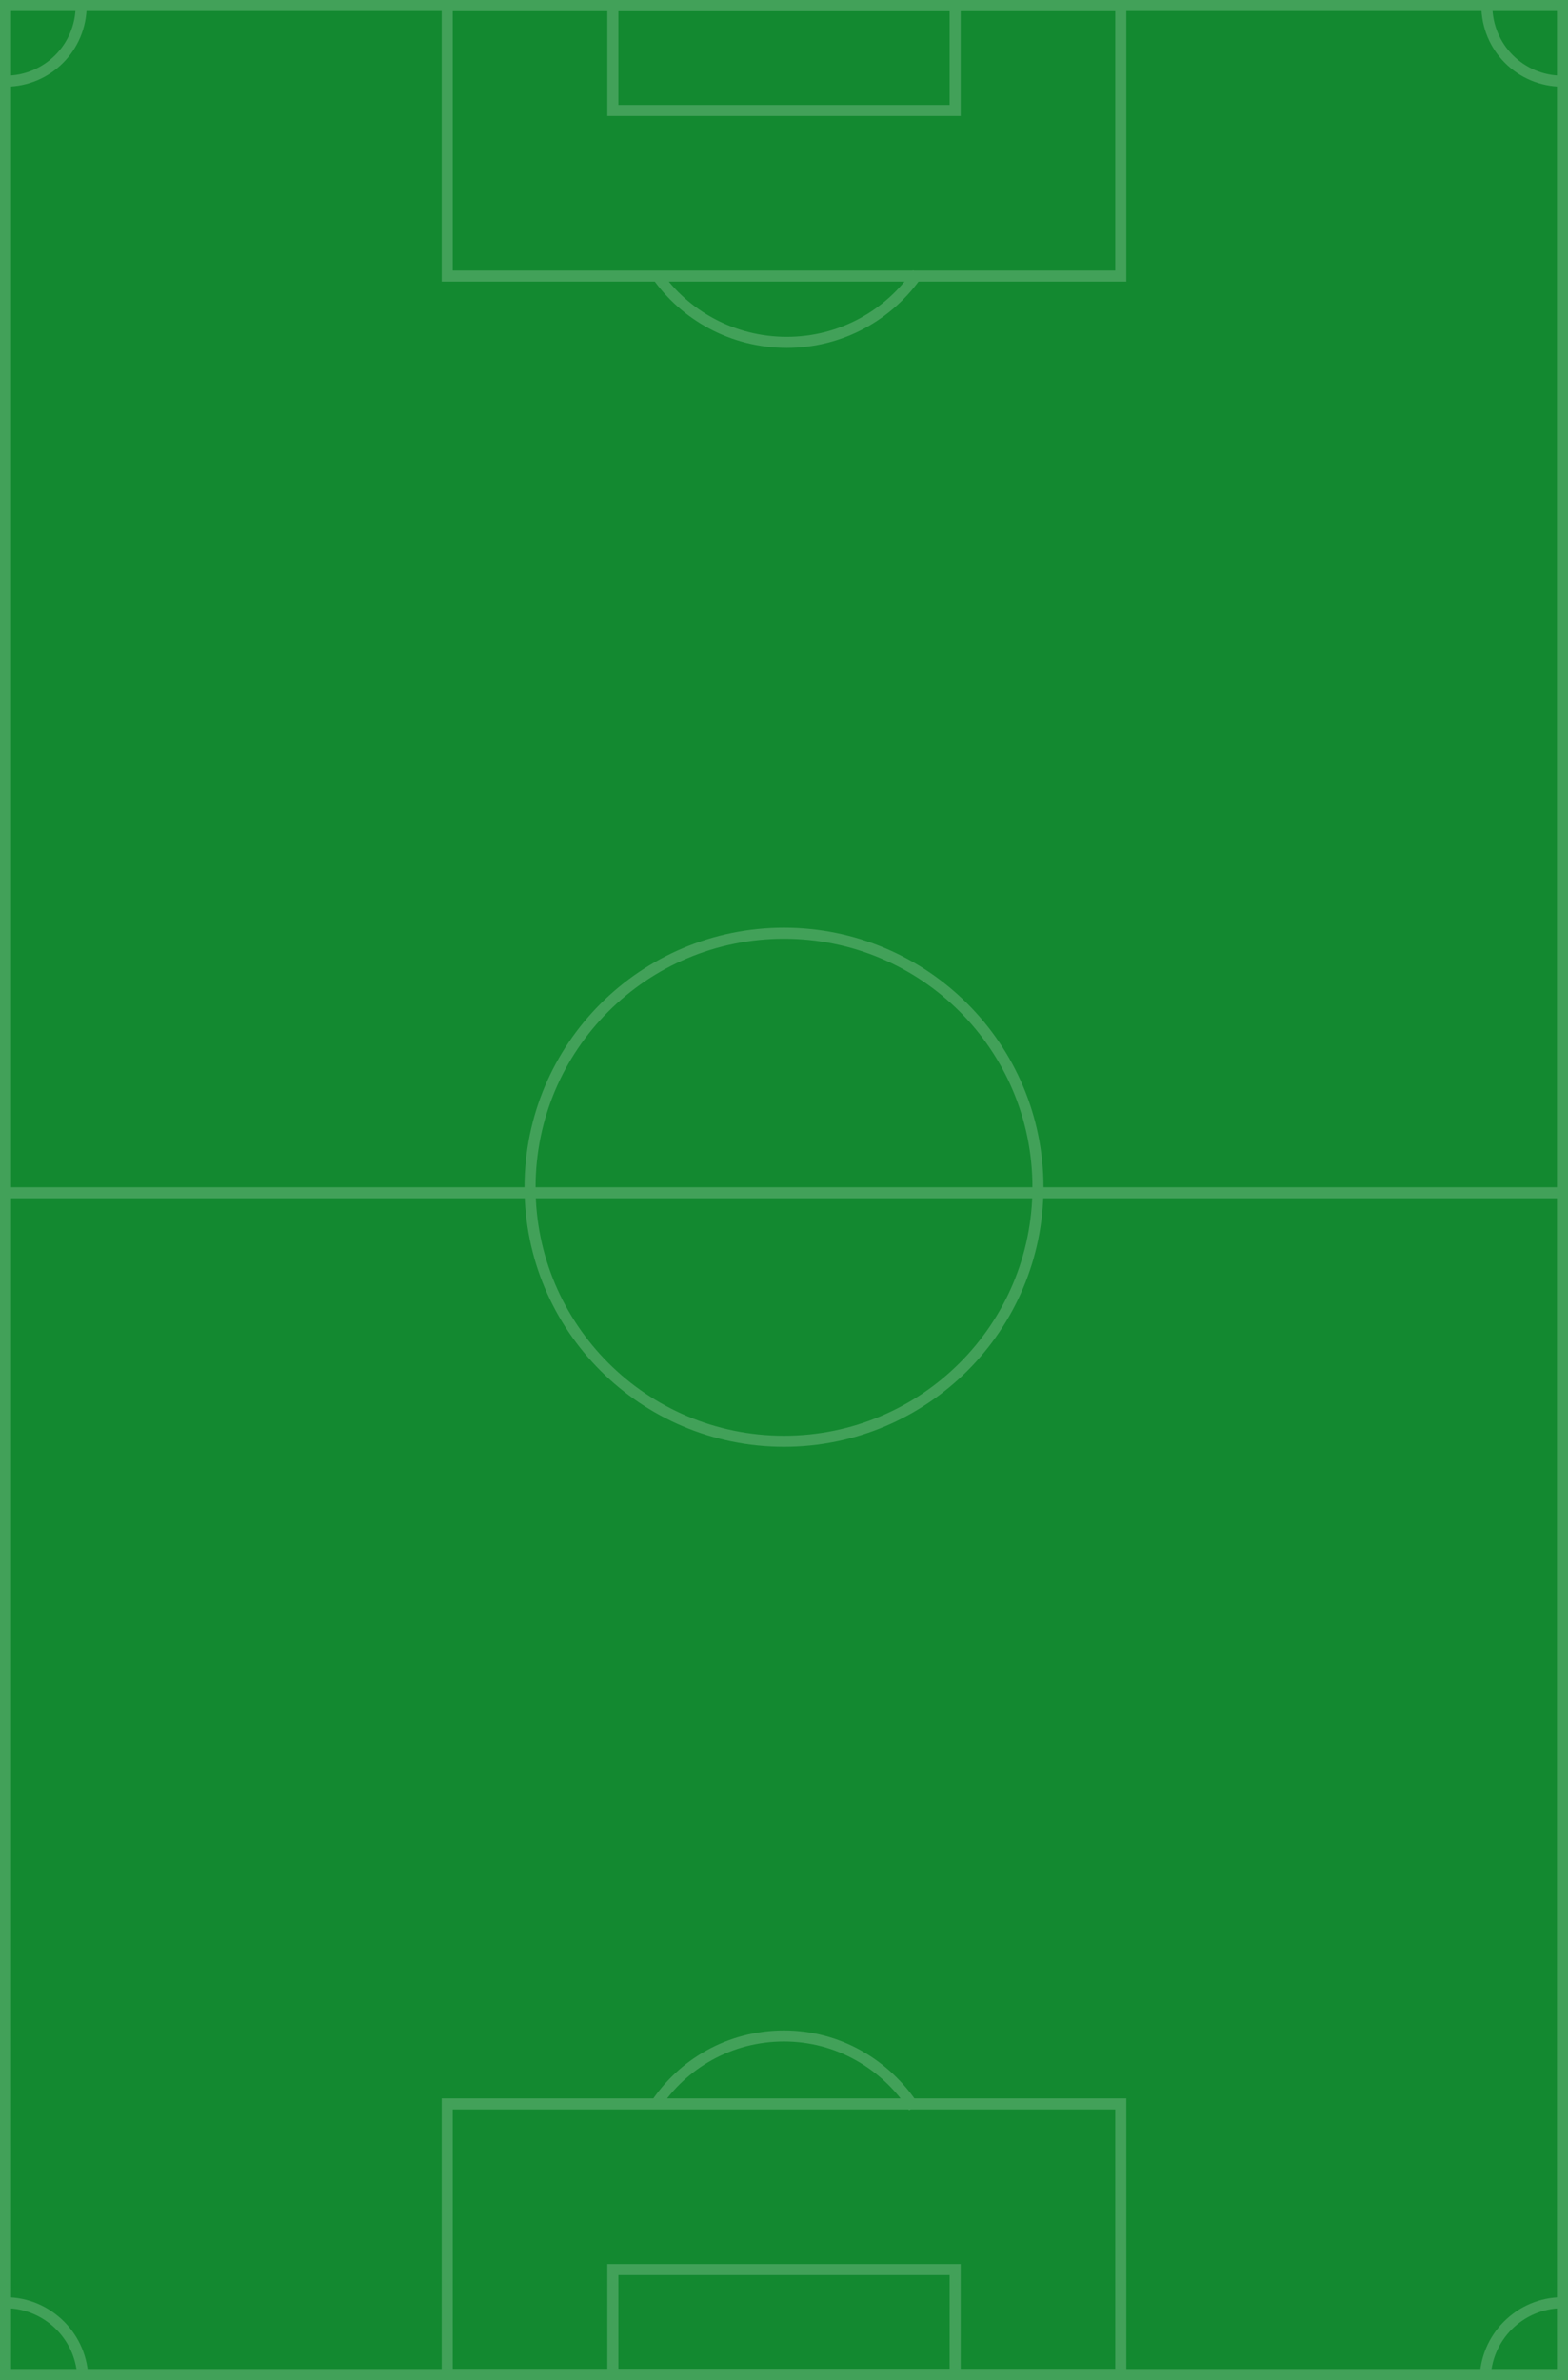 <svg version="1.0" id="Layer_1" xmlns="http://www.w3.org/2000/svg" xmlns:xlink="http://www.w3.org/1999/xlink" x="0px" y="0px" viewBox="0 0 284 431" enable-background="new 0 0 284 431" xml:space="preserve">
	<g id="XMLID_15_">
		<path id="XMLID_40_" fill-rule="evenodd" clip-rule="evenodd" fill="#138930" stroke="#42A159" stroke-width="2" stroke-miterlimit="10" d="
  M1,1h282v429H1V1z M1,1h282"/>
		<path id="XMLID_38_" fill-rule="evenodd" clip-rule="evenodd" fill="none" stroke="#42A159" stroke-width="2" stroke-miterlimit="10" d="
  M81,1h122v49H81V1z"/>
		<path id="XMLID_36_" fill-rule="evenodd" clip-rule="evenodd" fill="none" stroke="#42A159" stroke-width="2" stroke-miterlimit="10" d="
  M81,381h122v49H81V381z"/>
		<path id="XMLID_34_" fill-rule="evenodd" clip-rule="evenodd" fill="none" stroke="#42A159" stroke-width="2" stroke-miterlimit="10" d="
  M111,411h62v19h-62V411z"/>
		<path id="XMLID_32_" fill-rule="evenodd" clip-rule="evenodd" fill="none" stroke="#42A159" stroke-width="2" stroke-miterlimit="10" d="
  M111,1h62v19h-62V1z"/>
		<path id="XMLID_30_" fill-rule="evenodd" clip-rule="evenodd" fill="none" stroke="#42A159" stroke-width="2" stroke-miterlimit="10" d="
  M142,169c25.4,0,46,20.6,46,46s-20.6,46-46,46s-46-20.6-46-46S116.6,169,142,169z"/>
		<path id="XMLID_28_" fill-rule="evenodd" clip-rule="evenodd" fill="none" stroke="#42A159" stroke-width="2" stroke-miterlimit="10" d="
  M283,14.7c-7.6,0-13.7-6.1-13.7-13.7"/>
		<path id="XMLID_26_" fill-rule="evenodd" clip-rule="evenodd" fill="none" stroke="#42A159" stroke-width="2" stroke-miterlimit="10" d="
  M283,417c-7.7,0-14,6.3-14,14"/>
		<path id="XMLID_24_" fill-rule="evenodd" clip-rule="evenodd" fill="none" stroke="#42A159" stroke-width="2" stroke-miterlimit="10" d="
  M1,14.7c7.6,0,13.7-6.1,13.7-13.7"/>
		<path id="XMLID_22_" fill-rule="evenodd" clip-rule="evenodd" fill="none" stroke="#42A159" stroke-width="2" stroke-miterlimit="10" d="
  M1,417c7.7,0,14,6.3,14,14"/>
		<path id="XMLID_20_" fill-rule="evenodd" clip-rule="evenodd" fill="none" stroke="#42A159" stroke-width="2" stroke-miterlimit="10" d="
  M118.6,381.4c5-7.7,13.6-12.7,23.4-12.7c9.8,0,18.4,5.1,23.5,12.9"/>
		<path id="XMLID_18_" fill-rule="evenodd" clip-rule="evenodd" fill="none" stroke="#42A159" stroke-width="2" stroke-miterlimit="10" d="
  M118.9,49.7c5.1,7.4,13.8,12.3,23.6,12.3c9.9,0,18.6-5,23.7-12.5"/>
		<path id="XMLID_16_" fill-rule="evenodd" clip-rule="evenodd" fill="none" stroke="#42A159" stroke-width="2" stroke-miterlimit="10" d="
  M1,216h282"/>
	</g>
</svg>
